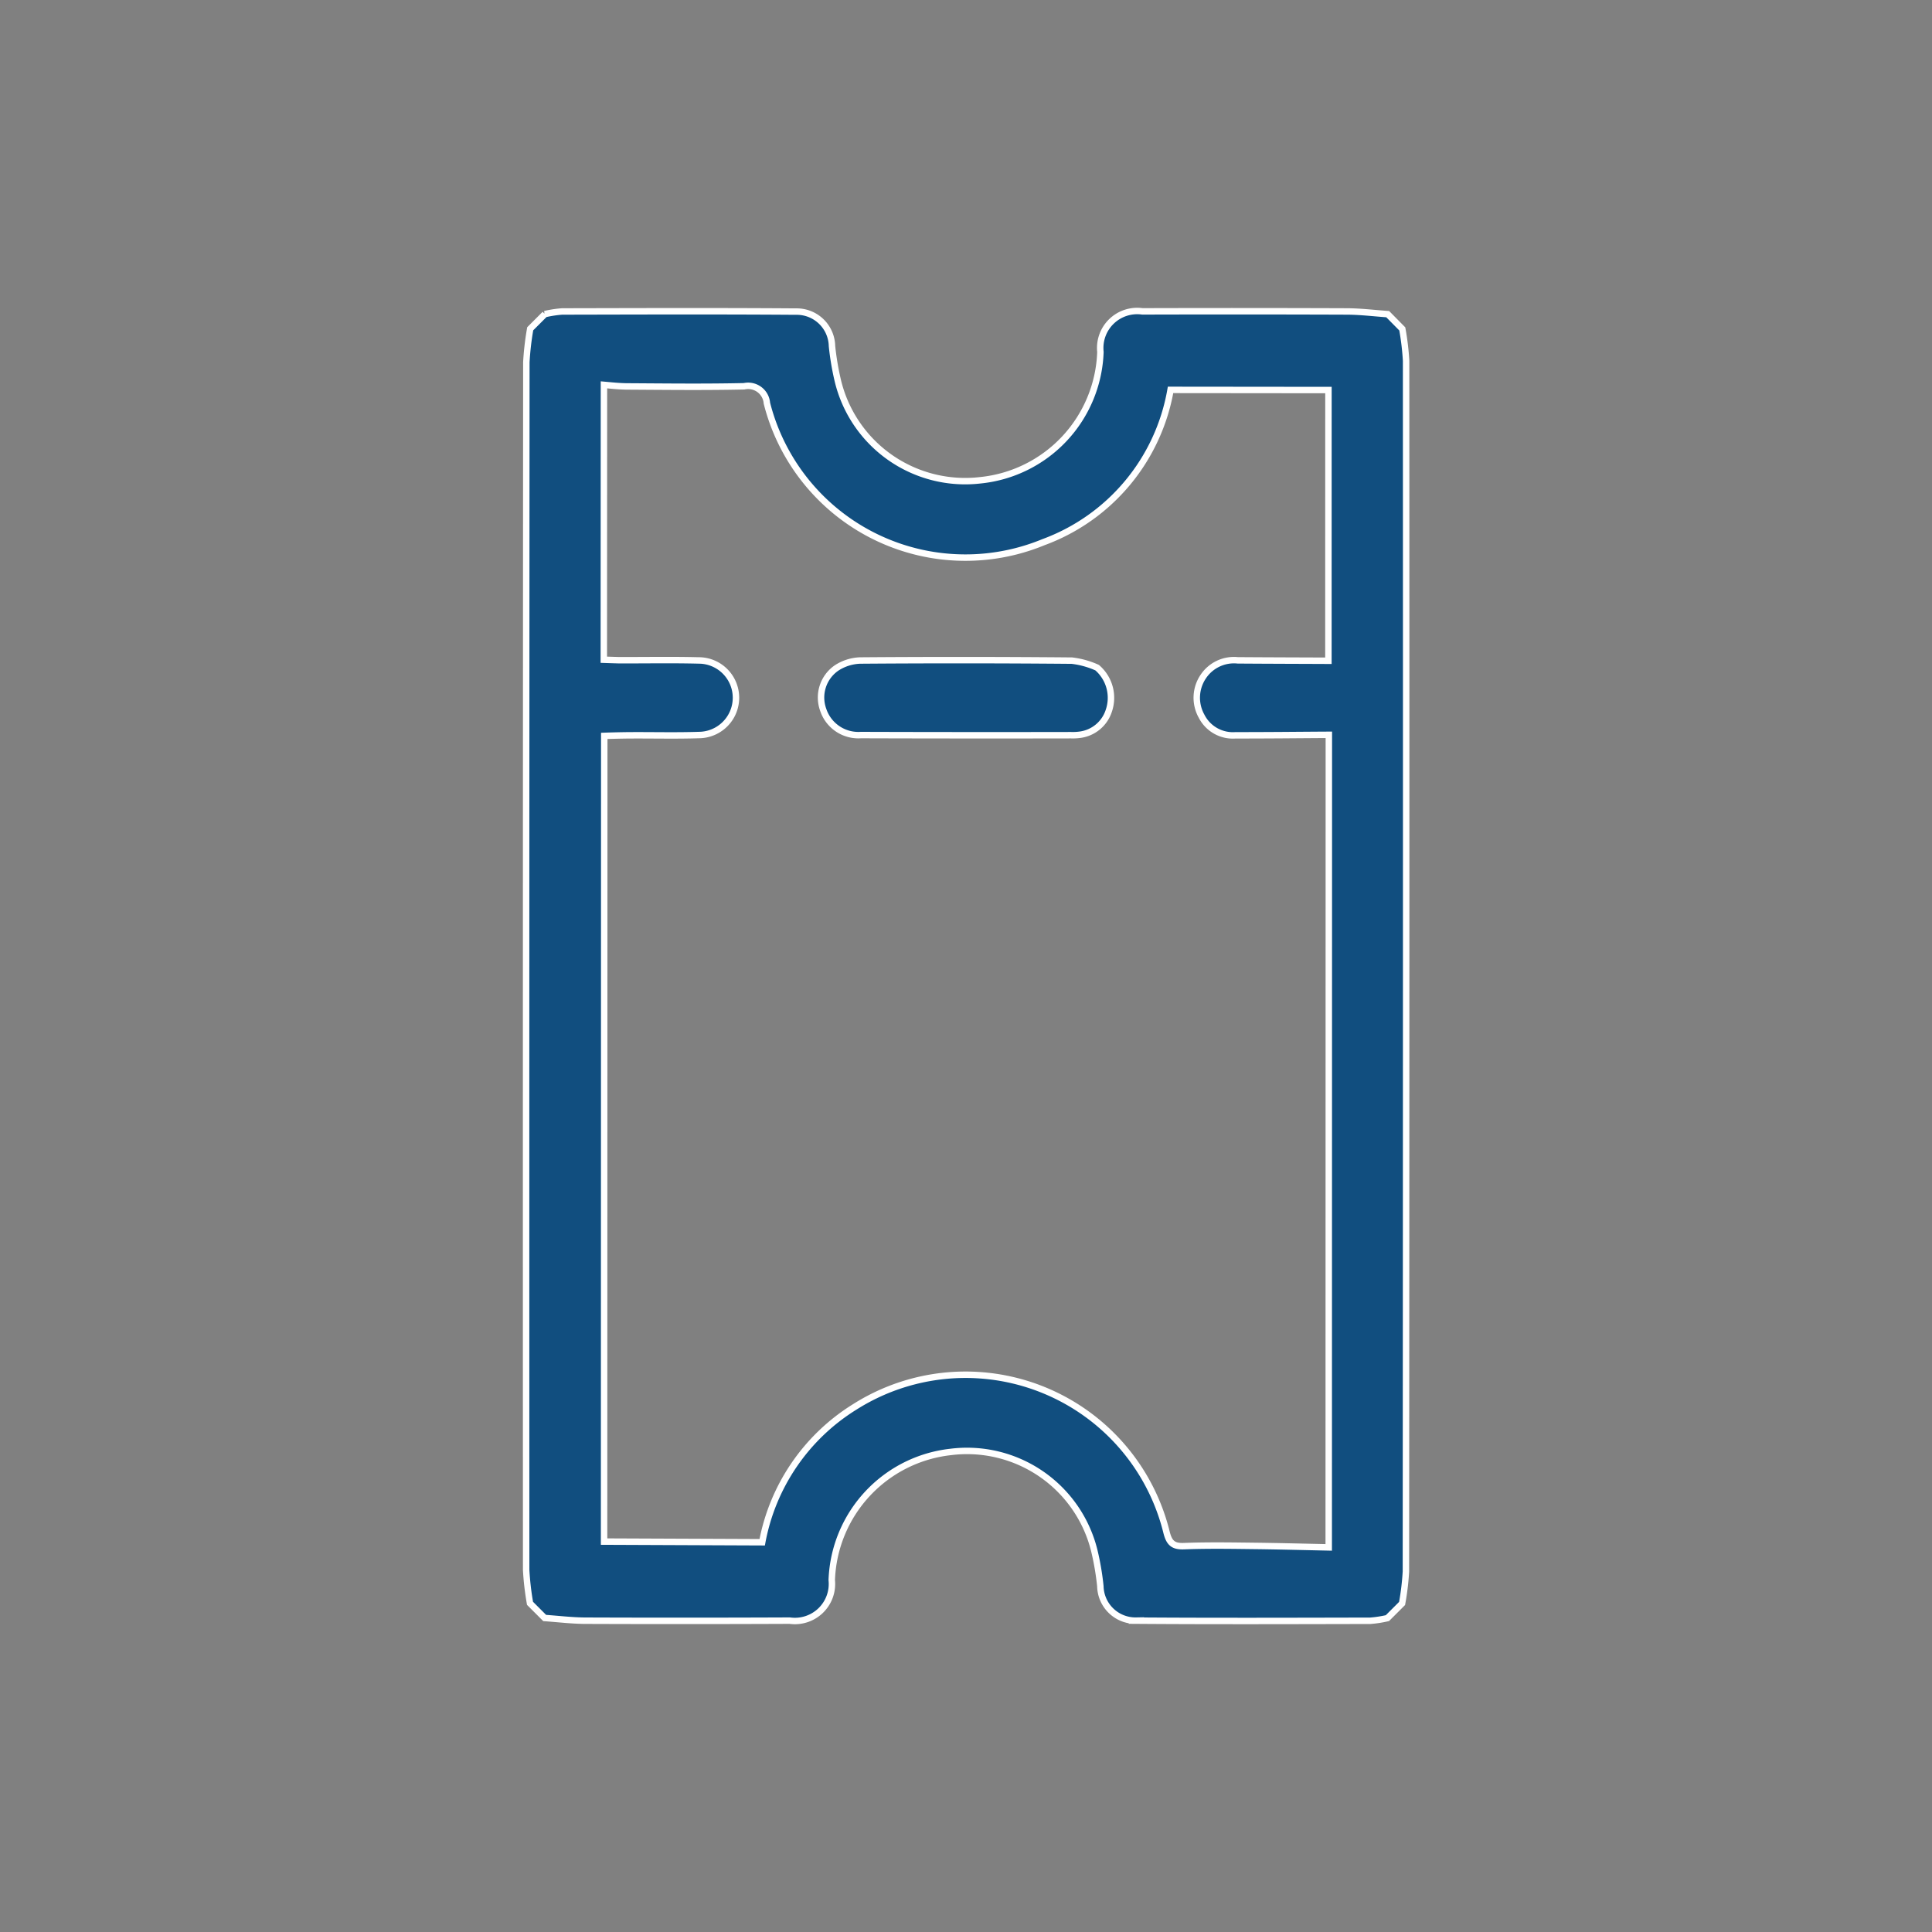 <svg xmlns="http://www.w3.org/2000/svg" xmlns:xlink="http://www.w3.org/1999/xlink" width="30" height="30" viewBox="0 0 30 30">
  <rect x="0" y="0" width="30" height="30" fill="#808080" stroke="none"/>
  <defs>
    <clipPath id="clip-icon2Active">
      <rect width="30" height="30"/>
    </clipPath>
  </defs>
  <g id="icon2Active" clip-path="url(#clip-icon2Active)">
    <g id="o6i8rT.tif" transform="translate(-4.714 20.282) rotate(-60)">
      <g id="Group_3359" data-name="Group 3359" transform="matrix(0.966, 0.259, -0.259, 0.966, 6.1, 0)">
        <path id="Path_300" data-name="Path 300" d="M23.567,9.574a4.062,4.062,0,0,1-.309.393Q16.616,16.616,9.967,23.258a4.063,4.063,0,0,1-.393.309H9.252a1.759,1.759,0,0,1-.217-.159c-.859-.855-1.718-1.708-2.569-2.571a.546.546,0,0,1-.016-.771,4.2,4.2,0,0,0,.319-.449,2.035,2.035,0,0,0-.486-2.667,2.076,2.076,0,0,0-2.715.1.575.575,0,0,1-.906-.016Q1.537,15.919.419,14.793c-.149-.15-.28-.318-.419-.478v-.322a4.415,4.415,0,0,1,.325-.41Q6.951,6.951,13.583.325A4.435,4.435,0,0,1,13.993,0h.322a1.755,1.755,0,0,1,.217.159c.859.855,1.718,1.708,2.569,2.571a.547.547,0,0,1,.016.772,4.206,4.206,0,0,0-.319.449A2.033,2.033,0,0,0,17.267,6.6,2.073,2.073,0,0,0,20,6.513a.574.574,0,0,1,.906.016q1.126,1.119,2.244,2.245c.149.15.28.318.419.478Zm-5.262,3.651c-.343-.339-.689-.677-1.03-1.019a.545.545,0,0,1-.162-.586.586.586,0,0,1,.452-.413.573.573,0,0,1,.557.2c.337.342.676.682.991,1l2.972-2.972L20.353,7.7a3.082,3.082,0,0,1-3.067.277,3.18,3.18,0,0,1-1.511-4.562.292.292,0,0,0-.065-.436c-.432-.413-.85-.841-1.271-1.267-.1-.1-.179-.2-.252-.287L11.168,4.442c.043.046.1.107.156.166.292.294.591.581.876.881a.579.579,0,0,1-.815.823c-.252-.236-.49-.486-.735-.729-.112-.111-.226-.219-.313-.3L1.491,14.128l1.729,1.743a3.147,3.147,0,0,1,2.5-.471,3.214,3.214,0,0,1,2.049,4.8c-.087.146-.085.229.041.345.27.25.526.515.783.778s.538.559.791.823Z" transform="translate(0 0)" fill="rgba(14,76,127,0.97)" stroke="#fff" stroke-width="0.1"/>
        <path id="Path_301" data-name="Path 301" d="M3.534,2.868a.618.618,0,0,1-.342.6.544.544,0,0,1-.586-.054.819.819,0,0,1-.1-.091Q1.348,2.17.2,1.015A.575.575,0,0,1,.064.323.557.557,0,0,1,.673.012.717.717,0,0,1,1.01.188Q2.181,1.341,3.333,2.513A1.33,1.33,0,0,1,3.534,2.868Z" transform="translate(12.964 7.076)" fill="rgba(14,76,127,0.97)" stroke="#fff" stroke-width="0.1"/>
      </g>
    </g>
  </g>
</svg>

